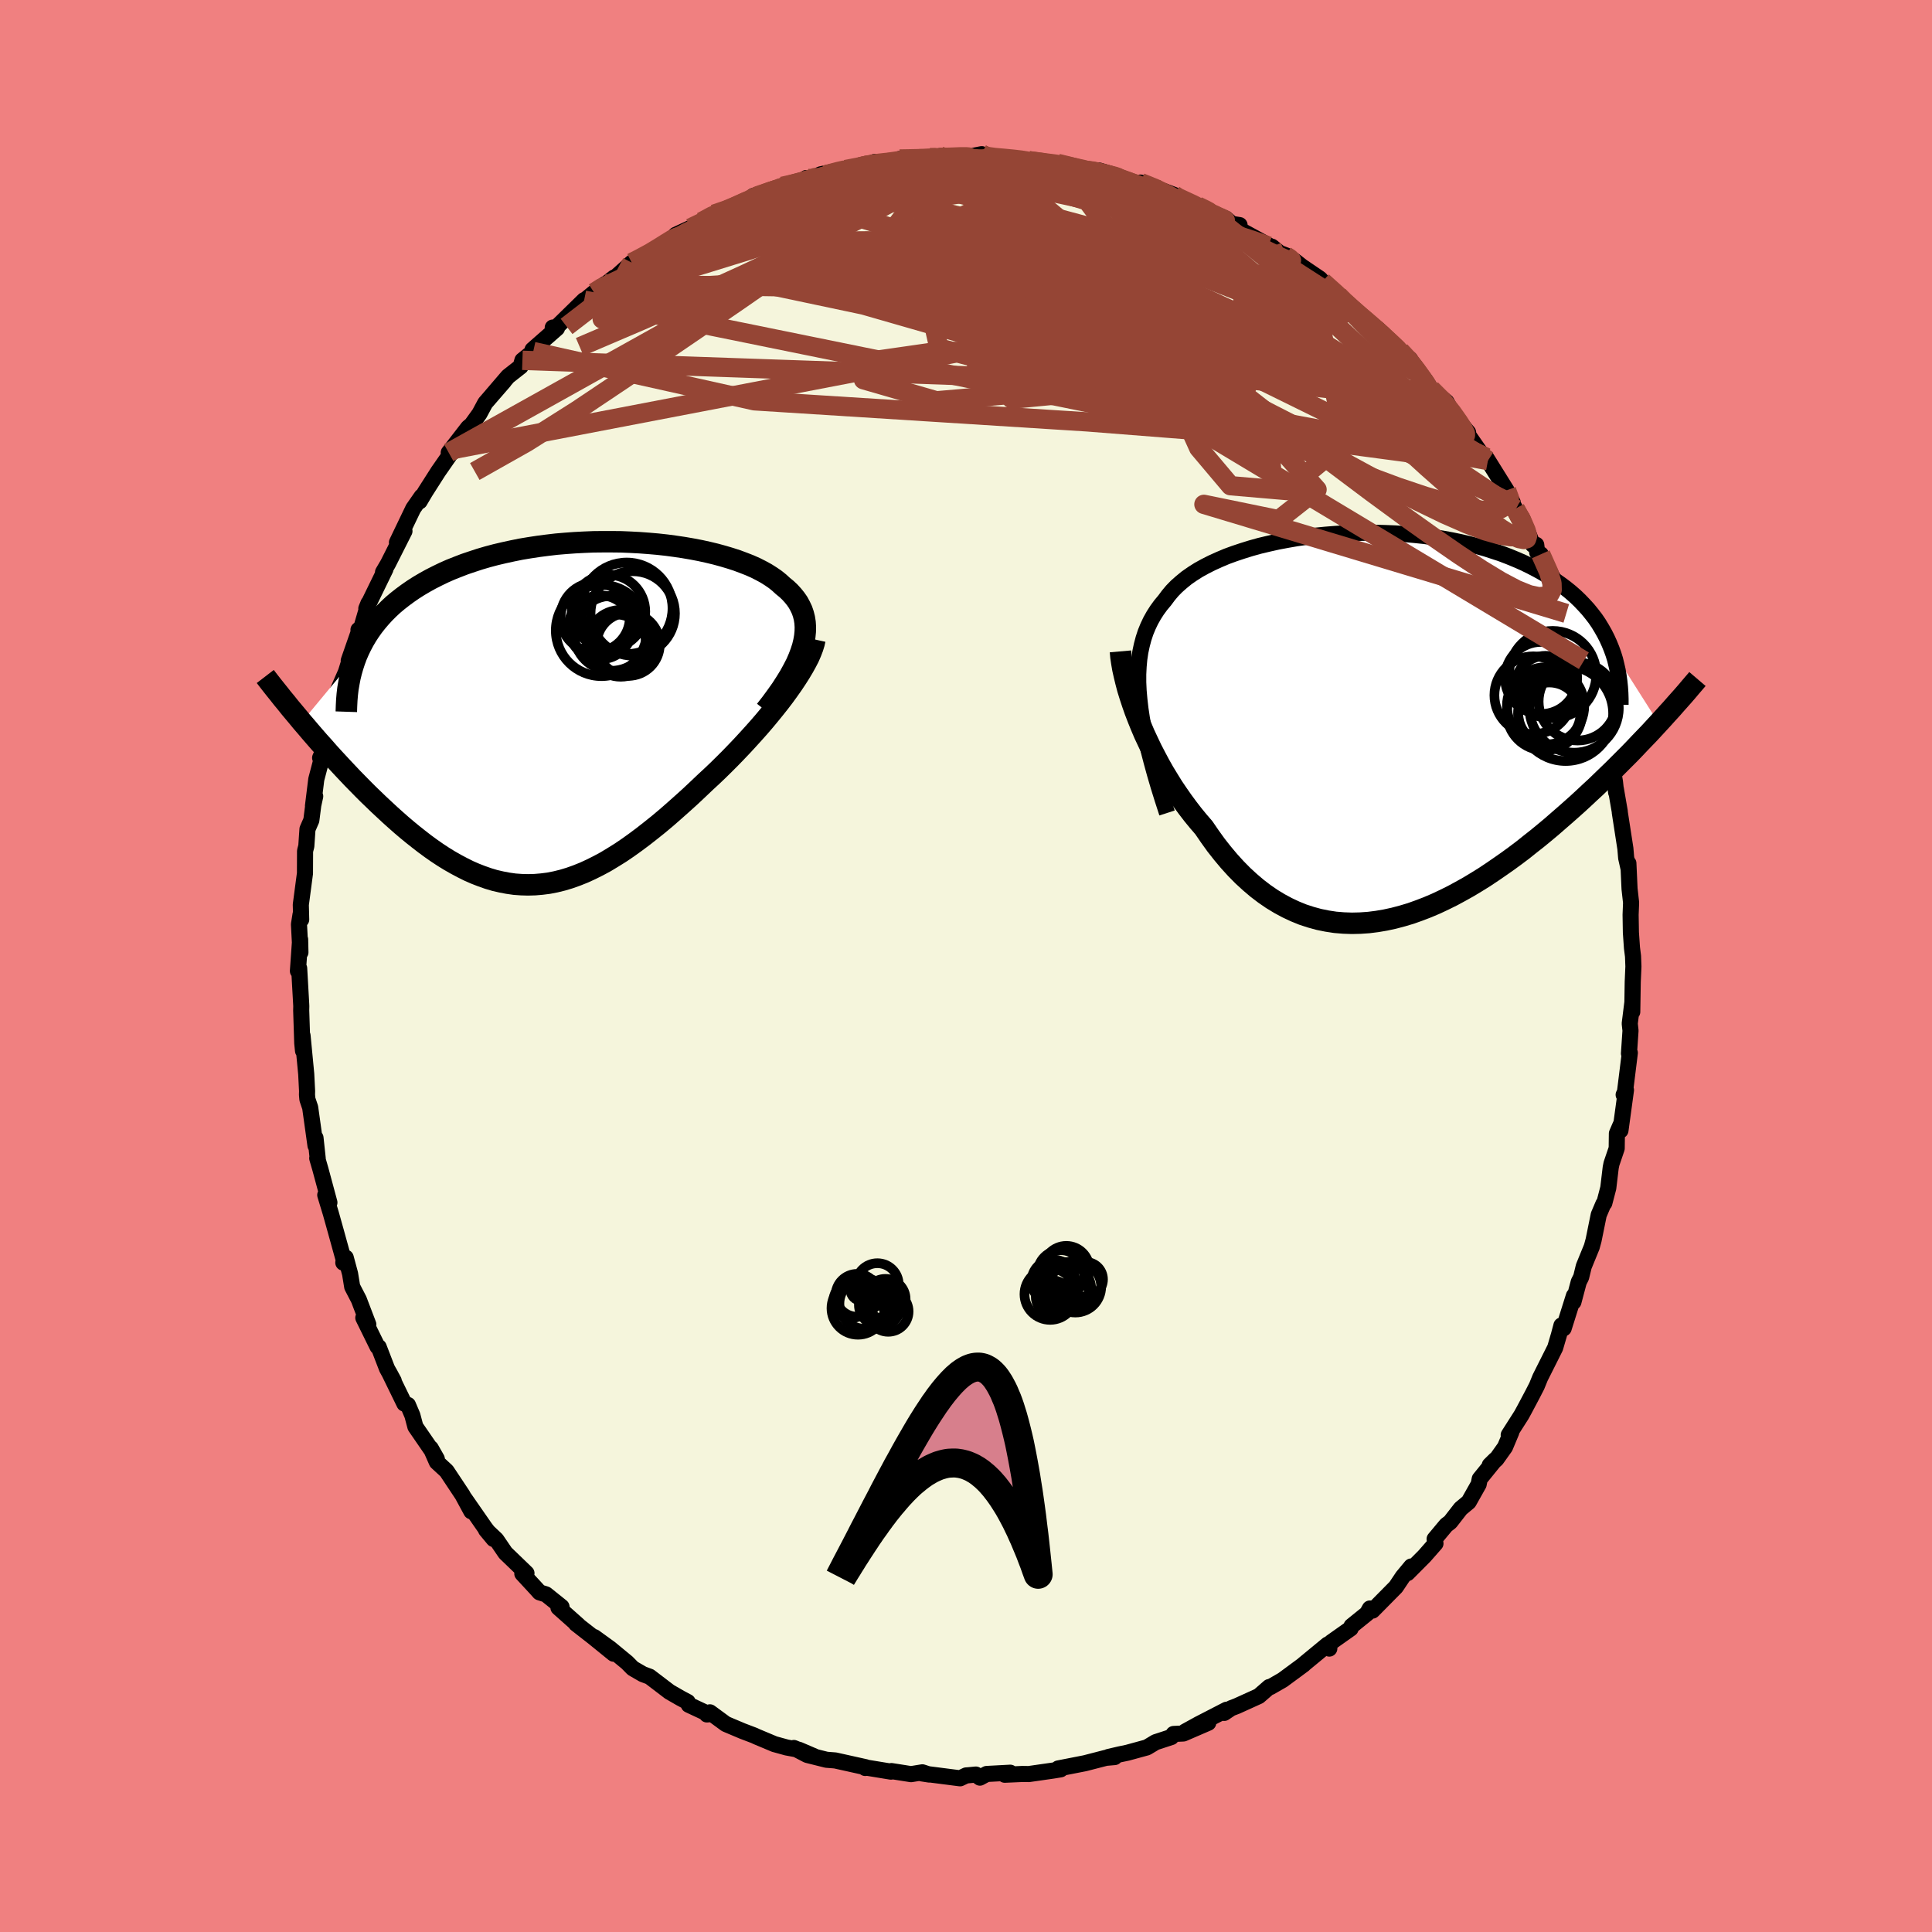 <svg viewBox="-100 -100 200 200" xmlns="http://www.w3.org/2000/svg" width="500" height="500" id="face-svg">
    <defs>
      <clipPath id="leftEyeClipPath">
        <polyline points="24.92,-6.9 25.05,-7.44 25.14,-7.95 25.19,-8.45 25.2,-8.93 25.17,-9.39 25.1,-9.84 24.99,-10.27 24.85,-10.68 24.66,-11.08 24.45,-11.47 24.2,-11.83 23.91,-12.19 23.6,-12.53 23.25,-12.86 22.87,-13.17 22.5,-13.51 22.09,-13.84 21.64,-14.15 21.15,-14.46 20.62,-14.75 20.05,-15.04 19.44,-15.31 18.8,-15.56 18.13,-15.81 17.42,-16.04 16.68,-16.26 15.91,-16.47 15.12,-16.66 14.3,-16.84 13.46,-17 12.59,-17.15 11.71,-17.28 10.81,-17.4 9.9,-17.5 8.97,-17.58 8.03,-17.65 7.08,-17.7 6.13,-17.74 5.17,-17.75 4.21,-17.75 3.25,-17.74 2.28,-17.7 1.33,-17.65 0.37,-17.58 -0.57,-17.5 -1.51,-17.39 -2.43,-17.27 -3.35,-17.13 -4.25,-16.98 -5.14,-16.8 -6.01,-16.61 -6.86,-16.41 -7.69,-16.19 -8.51,-15.95 -9.3,-15.69 -10.07,-15.43 -10.82,-15.14 -11.55,-14.85 -12.25,-14.54 -12.93,-14.21 -13.58,-13.88 -14.21,-13.53 -14.82,-13.17 -15.4,-12.8 -15.95,-12.42 -16.48,-12.03 -16.99,-11.63 -17.48,-11.22 -17.94,-10.79 -18.38,-10.35 -18.79,-9.9 -19.18,-9.44 -19.55,-8.97 -19.89,-8.49 -20.21,-8 -20.51,-7.49 -20.78,-6.98 -21.03,-6.46 -21.26,-5.93 -26.92,0.9 -26.48,1.41 -26.04,1.93 -25.59,2.45 -25.13,2.98 -24.65,3.51 -24.18,4.05 -23.69,4.59 -23.19,5.13 -22.69,5.67 -22.18,6.21 -21.66,6.76 -21.13,7.3 -20.6,7.84 -20.06,8.38 -19.51,8.91 -18.95,9.45 -18.38,9.98 -17.8,10.52 -17.22,11.04 -16.62,11.57 -16.02,12.08 -15.41,12.58 -14.79,13.07 -14.17,13.55 -13.54,14.01 -12.91,14.45 -12.27,14.87 -11.62,15.27 -10.97,15.64 -10.31,15.99 -9.65,16.32 -8.99,16.61 -8.32,16.87 -7.64,17.11 -6.97,17.31 -6.28,17.47 -5.6,17.6 -4.9,17.7 -4.21,17.75 -3.51,17.77 -2.8,17.75 -2.09,17.69 -1.38,17.6 -0.66,17.46 0.07,17.28 0.8,17.06 1.53,16.8 2.28,16.5 3.02,16.16 3.78,15.78 4.54,15.37 5.3,14.91 6.07,14.43 6.85,13.9 7.63,13.34 8.42,12.75 9.21,12.13 10.01,11.49 10.82,10.81 11.62,10.11 12.43,9.39 13.25,8.65 14.06,7.89 14.87,7.12 15.52,6.52 16.16,5.91 16.79,5.29 17.42,4.66 18.04,4.02 18.65,3.38 19.24,2.74 19.83,2.09 20.4,1.45 20.96,0.8 21.5,0.15 22.02,-0.49 22.52,-1.12 23,-1.75 23.45,-2.37" />
      </clipPath>
      <clipPath id="rightEyeClipPath">
        <polyline points="-24.36,-2.69 -24.44,-3.6 -24.48,-4.48 -24.48,-5.32 -24.44,-6.12 -24.37,-6.89 -24.26,-7.63 -24.11,-8.33 -23.93,-9.01 -23.72,-9.65 -23.47,-10.26 -23.19,-10.85 -22.87,-11.42 -22.53,-11.95 -22.15,-12.47 -21.74,-12.96 -21.37,-13.46 -20.96,-13.95 -20.51,-14.41 -20,-14.86 -19.46,-15.3 -18.87,-15.71 -18.24,-16.11 -17.57,-16.48 -16.86,-16.84 -16.11,-17.18 -15.33,-17.51 -14.51,-17.81 -13.67,-18.09 -12.8,-18.36 -11.9,-18.61 -10.97,-18.83 -10.03,-19.04 -9.07,-19.22 -8.09,-19.39 -7.09,-19.53 -6.08,-19.66 -5.07,-19.76 -4.05,-19.84 -3.02,-19.9 -1.99,-19.94 -0.96,-19.96 0.07,-19.96 1.09,-19.93 2.11,-19.89 3.12,-19.82 4.12,-19.73 5.1,-19.63 6.07,-19.5 7.03,-19.35 7.96,-19.18 8.88,-18.99 9.78,-18.78 10.66,-18.56 11.51,-18.32 12.34,-18.05 13.15,-17.78 13.93,-17.48 14.68,-17.17 15.41,-16.85 16.11,-16.51 16.78,-16.16 17.43,-15.8 18.05,-15.42 18.64,-15.04 19.21,-14.64 19.75,-14.24 20.27,-13.82 20.76,-13.39 21.22,-12.95 21.66,-12.49 22.08,-12.03 22.47,-11.55 22.84,-11.07 23.18,-10.57 23.49,-10.06 23.78,-9.55 24.05,-9.02 24.29,-8.49 24.51,-7.95 29.39,-0.26 28.92,0.25 28.44,0.77 27.94,1.29 27.43,1.82 26.91,2.37 26.38,2.92 25.83,3.47 25.27,4.03 24.7,4.6 24.11,5.17 23.51,5.75 22.91,6.33 22.28,6.91 21.65,7.5 21.01,8.09 20.35,8.68 19.67,9.28 18.98,9.88 18.28,10.49 17.56,11.09 16.83,11.69 16.08,12.28 15.33,12.88 14.56,13.46 13.78,14.03 12.98,14.59 12.18,15.14 11.37,15.68 10.55,16.19 9.72,16.69 8.88,17.16 8.03,17.62 7.18,18.04 6.33,18.44 5.46,18.81 4.6,19.14 3.73,19.45 2.86,19.71 1.99,19.94 1.12,20.13 0.24,20.28 -0.63,20.39 -1.5,20.45 -2.36,20.47 -3.22,20.44 -4.08,20.37 -4.93,20.24 -5.77,20.07 -6.61,19.84 -7.44,19.57 -8.25,19.24 -9.06,18.86 -9.86,18.43 -10.65,17.95 -11.42,17.42 -12.18,16.84 -12.92,16.21 -13.65,15.54 -14.37,14.81 -15.07,14.04 -15.75,13.23 -16.42,12.38 -17.06,11.49 -17.69,10.57 -18.26,9.91 -18.81,9.24 -19.35,8.54 -19.88,7.82 -20.39,7.09 -20.89,6.35 -21.36,5.59 -21.83,4.82 -22.27,4.04 -22.69,3.25 -23.1,2.46 -23.48,1.66 -23.85,0.87 -24.19,0.07 -24.51,-0.72" />
      </clipPath>
      <filter id="fuzzy">
        <feTurbulence id="turbulence" baseFrequency="0.05" numOctaves="3" type="noise" result="noise" />
        <feDisplacementMap in="SourceGraphic" in2="noise" scale="2" />
      </filter>
      <linearGradient id="rainbowGradient" x1="0%" y1="0%" x2="100%" y2="0%">
        <stop offset="0%" style="stop-color: [object Object]; stop-opacity: 1" />
        <stop offset="50%" style="stop-color: [object Object]; stop-opacity: 1" />
        <stop offset="100%" style="stop-color: [object Object]; stop-opacity: 1" />
      </linearGradient>
    </defs>
    <rect x="-100" y="-100" width="100%" height="100%" fill="rgb(240, 128, 128)" />
    <polyline id="faceContour" points="69.09,0.05 69.02,1.66 68.97,4.75 68.94,4.59 68.98,3.8 68.71,5.96 68.79,6.69 68.63,9.06 68.72,8.99 68.17,13.42 68.08,13.33 68.32,12.84 67.75,17.02 67.75,16.48 67.38,17.34 67.36,18.88 66.82,20.47 66.74,20.87 66.49,22.97 66.08,24.54 65.98,24.63 65.5,25.76 64.97,28.37 64.78,29.07 63.95,31.1 63.68,32.21 63.43,32.71 62.88,34.78 62.93,34.14 61.87,37.51 61.64,37.21 61.38,38.19 60.99,39.52 59.44,42.61 59.09,43.47 58.67,44.29 57.79,45.95 57.5,46.48 56.18,48.55 56.45,48.25 55.8,49.8 54.91,51.05 54.22,51.67 54.8,51.1 53.18,53.1 53.07,53.65 52.04,55.48 51.21,56.17 50.13,57.56 49.71,57.88 48.51,59.32 48.6,59.78 47.45,61.09 45.7,62.85 46.09,62.16 45.21,63.22 44.5,64.28 42.08,66.73 41.81,66.51 41.52,67.03 39.91,68.33 39.82,68.58 37.81,70 37.6,70.44 37.61,70.66 37.44,70.24 34.93,72.31 34.95,72.31 32.78,73.91 31.51,74.64 31.39,74.64 30.31,75.58 28.04,76.61 27.44,76.84 26.73,77.32 26.98,76.99 24.09,78.48 22.69,79.25 25.08,78.34 22.51,79.45 21.49,79.5 21.25,79.82 19.63,80.35 18.73,80.89 16.72,81.44 15.91,81.61 14.75,81.88 15.39,81.89 14.48,81.97 12.31,82.53 9.55,83.07 9.8,83.16 9.01,83.29 6.5,83.65 5.84,83.64 4.01,83.72 4.58,83.51 2.14,83.64 1.44,84.02 1.02,83.7 0.19,83.78 0.02,83.79 -0.61,84.09 -4.58,83.58 -3.81,83.7 -4.52,83.47 -5.69,83.66 -7.72,83.34 -7.77,83.4 -10.51,82.95 -10.43,83.02 -10.39,82.94 -13.54,82.24 -14.44,82.17 -16.44,81.67 -17.82,80.95 -15.68,81.83 -17.31,81.13 -18.56,80.9 -19.83,80.55 -21.69,79.77 -21.92,79.66 -23.13,79.2 -24.86,78.47 -26.51,77.26 -26.82,77.48 -26.6,77.46 -28.7,76.48 -28.81,76.19 -29.56,75.79 -30.69,75.14 -32.75,73.57 -33.45,73.31 -34.49,72.71 -35.08,72.11 -36.85,70.65 -38.48,69.47 -36.48,71.19 -38.6,69.47 -40.37,68.09 -40.13,68.25 -42.19,66.42 -41.87,66.34 -43.48,65.05 -44.15,64.84 -44.47,64.48 -45.93,62.9 -45.5,62.86 -47.68,60.76 -48.62,59.38 -49.69,58.37 -48.9,59.32 -49.78,58.18 -51.92,55.1 -51.21,56.45 -52.13,54.75 -53.77,52.28 -54.78,51.35 -55.41,49.92 -54.78,51.03 -55.24,50.25 -57,47.69 -57.31,46.52 -57.77,45.44 -58.14,45.3 -59.72,42.06 -59.24,42.95 -59.94,41.67 -60.8,39.44 -60.92,39.41 -62.39,36.42 -61.87,37.11 -62.68,34.99 -62.85,34.54 -63.54,33.21 -63.76,31.86 -64.21,30.19 -64.46,30.71 -64.42,30.41 -65.23,27.48 -65.75,25.62 -66.33,23.71 -65.9,24.49 -66.83,21.04 -67.16,19.9 -67.11,19.93 -67.34,17.79 -67.34,18.59 -67.89,14.65 -68.18,13.79 -68.22,13.32 -68.21,12.95 -68.3,11.18 -68.68,7.21 -68.63,8.78 -68.71,7.99 -68.82,4.6 -68.81,4.17 -68.82,3.95 -69.03,0.24 -69.16,0.52 -68.93,-2.75 -68.9,-1.41 -69.05,-4.31 -68.89,-5.32 -68.82,-4.81 -68.86,-6.34 -68.43,-9.59 -68.42,-11.91 -68.29,-12.41 -68.17,-14.17 -67.77,-15.09 -67.57,-16.65 -67.37,-17.57 -67.6,-16.57 -67.26,-19.32 -66.63,-21.72 -66.86,-21.55 -66.42,-22.56 -65.71,-25.91 -65.99,-25.02 -65.58,-26.35 -65.04,-28.49 -64.19,-30.43 -63.59,-32.36 -63.9,-31.61 -62.83,-34.68 -62.89,-34.8 -62.64,-34.86 -61.85,-37.56 -62.08,-37 -62.02,-37.14 -60.1,-41.08 -60.35,-40.76 -59.84,-41.63 -58.13,-45.02 -58.91,-43.84 -57.22,-47.36 -56.35,-48.61 -56.6,-48.13 -56.56,-48.1 -55.98,-49.08 -54.64,-51.18 -53.04,-53.48 -53.55,-53.14 -51.54,-55.74 -51.01,-56.18 -51.87,-55.08 -50.36,-57.18 -49.77,-58.28 -47.82,-60.53 -49.09,-59.07 -47.41,-61.03 -46.1,-62.06 -45.92,-62.7 -44.8,-63.61 -44.87,-63.8 -42.34,-66.02 -42.78,-66.09 -42.4,-66.12 -39.53,-68.93 -39.41,-68.96 -38.5,-69.71 -37.35,-70.6 -38.33,-69.79 -36.41,-71.28 -36.36,-71.23 -34.6,-72.81 -33.56,-73.42 -33.26,-73.27 -30.3,-75.23 -30.56,-75.15 -30.05,-75.69 -28.52,-76.4 -27.37,-77.05 -26.08,-77.83 -25.06,-78.24 -25.59,-77.9 -24.7,-78.19 -22.29,-79.37 -22.03,-79.71 -20.2,-80.27 -19.02,-80.71 -17.34,-81.02 -16.54,-81.57 -16.54,-81.21 -15.06,-81.95 -12.59,-82.48 -10.97,-82.68 -10.96,-82.74 -10.44,-82.87 -9.47,-83.23 -8.75,-83.05 -7.48,-83.29 -6.87,-83.54 -6,-83.5 -3.74,-83.69 -2.68,-83.84 -3.79,-83.53 -1.78,-83.85 0.03,-83.73 1.63,-84.04 2.04,-83.7 2.03,-83.69 4.99,-83.61 5.52,-83.51 6.48,-83.36 6.5,-83.37 8.47,-83.06 9.47,-83.09 10.87,-82.84 11.4,-82.47 13.78,-82.35 14.96,-82 14.55,-81.93 15.46,-81.85 17.11,-81.02 18.08,-81.1 19.45,-80.61 21.52,-79.83 21.54,-79.61 22.69,-79.28 23.96,-78.72 25.29,-77.94 25.89,-77.79 26.92,-77.36 27.52,-76.82 28.32,-76.7 28.39,-76.2 31.51,-74.5 31.67,-74.46 32.47,-73.81 33.18,-73.54 34.05,-72.98 34.79,-72.4 36.65,-71.14 36.9,-70.85 38.53,-69.43 39.21,-68.72 39.33,-68.6 40.78,-67.3 41.23,-67 42.62,-65.95 43.2,-65.43 43.57,-64.84 44.94,-63.68 45.96,-62.83 47.11,-60.84 46.23,-62.42 47.6,-60.57 48.14,-59.72 49.74,-58.39 50.47,-57.05 51.98,-55.23 51.93,-55.05 53.28,-53.11 54.03,-52.32 53.84,-52.64 54.14,-52.16 55.96,-49.24 56.6,-47.98 56.6,-47.82 56.86,-47.32 57.56,-46.41 58.68,-43.6 59.03,-43.6 59.13,-42.81 59.5,-42.62 60.79,-40.11 61.12,-38.64 61.46,-38.46 62.14,-36.5 62.36,-36.24 62.84,-34.93 63.64,-32.22 63.96,-31.6 64.33,-30.36 64.24,-30.61 64.88,-28.32 65.53,-27.08 65.24,-27.14 66.08,-24.79 65.9,-24.74 66.86,-21.09 66.57,-22.61 67.18,-19.07 67.3,-17.97 67.27,-18.35 67.68,-15.98 67.68,-15.9 68.26,-12.15 68.34,-11.19 68.57,-10.16 68.57,-10.63 68.69,-7.99 68.85,-6.56 68.8,-5.3 68.83,-3.47 68.94,-1.88 69.05,-1.01 69.09,0.05 69.02,1.66" fill="rgb(245, 245, 220)" stroke="black" stroke-width="1.667" stroke-linejoin="round" filter="url(#fuzzy)" />
    <g transform="translate(42.31 -24.89)">
      <polyline id="rightCountour" points="-24.36,-2.69 -24.44,-3.6 -24.48,-4.48 -24.48,-5.32 -24.44,-6.12 -24.37,-6.89 -24.26,-7.63 -24.11,-8.33 -23.93,-9.01 -23.72,-9.65 -23.47,-10.26 -23.19,-10.85 -22.87,-11.42 -22.53,-11.95 -22.15,-12.47 -21.74,-12.96 -21.37,-13.46 -20.96,-13.95 -20.51,-14.41 -20,-14.86 -19.46,-15.3 -18.87,-15.71 -18.24,-16.11 -17.57,-16.48 -16.86,-16.84 -16.11,-17.18 -15.33,-17.51 -14.51,-17.81 -13.67,-18.09 -12.8,-18.36 -11.9,-18.61 -10.97,-18.83 -10.03,-19.04 -9.07,-19.22 -8.09,-19.39 -7.09,-19.53 -6.08,-19.66 -5.07,-19.76 -4.05,-19.84 -3.02,-19.9 -1.99,-19.94 -0.96,-19.96 0.07,-19.96 1.09,-19.93 2.11,-19.89 3.12,-19.82 4.12,-19.73 5.1,-19.63 6.07,-19.5 7.03,-19.35 7.96,-19.18 8.88,-18.99 9.78,-18.78 10.66,-18.56 11.51,-18.32 12.34,-18.05 13.15,-17.78 13.93,-17.48 14.68,-17.17 15.41,-16.85 16.11,-16.51 16.78,-16.16 17.43,-15.8 18.05,-15.42 18.64,-15.04 19.21,-14.64 19.75,-14.24 20.27,-13.82 20.76,-13.39 21.22,-12.95 21.66,-12.49 22.08,-12.03 22.47,-11.55 22.84,-11.07 23.18,-10.57 23.49,-10.06 23.78,-9.55 24.05,-9.02 24.29,-8.49 24.51,-7.95 29.39,-0.26 28.92,0.25 28.44,0.77 27.94,1.29 27.43,1.82 26.91,2.37 26.38,2.92 25.83,3.47 25.27,4.03 24.7,4.6 24.11,5.17 23.51,5.75 22.91,6.33 22.28,6.91 21.65,7.5 21.01,8.09 20.35,8.68 19.67,9.28 18.98,9.88 18.28,10.49 17.56,11.09 16.83,11.69 16.08,12.28 15.33,12.88 14.56,13.46 13.78,14.03 12.98,14.59 12.18,15.14 11.37,15.68 10.55,16.19 9.72,16.69 8.88,17.16 8.03,17.62 7.18,18.04 6.33,18.44 5.46,18.81 4.6,19.14 3.73,19.45 2.86,19.71 1.99,19.94 1.12,20.13 0.24,20.28 -0.63,20.39 -1.5,20.45 -2.36,20.47 -3.22,20.44 -4.08,20.37 -4.93,20.24 -5.77,20.07 -6.61,19.84 -7.44,19.57 -8.25,19.24 -9.06,18.86 -9.86,18.43 -10.65,17.95 -11.42,17.42 -12.18,16.84 -12.92,16.21 -13.65,15.54 -14.37,14.81 -15.07,14.04 -15.75,13.23 -16.42,12.38 -17.06,11.49 -17.69,10.57 -18.26,9.91 -18.81,9.24 -19.35,8.54 -19.88,7.82 -20.39,7.09 -20.89,6.35 -21.36,5.59 -21.83,4.82 -22.27,4.04 -22.69,3.25 -23.1,2.46 -23.48,1.66 -23.85,0.87 -24.19,0.07 -24.51,-0.72" fill="white" stroke="white" stroke-width="0" stroke-linejoin="round" filter="url(#fuzzy)" />
    </g>
    <g transform="translate(-41.83 -26.17)">
      <polyline id="leftCountour" points="24.92,-6.9 25.05,-7.44 25.14,-7.95 25.19,-8.45 25.2,-8.93 25.17,-9.39 25.1,-9.84 24.99,-10.27 24.85,-10.68 24.66,-11.08 24.45,-11.47 24.2,-11.83 23.91,-12.19 23.6,-12.53 23.25,-12.86 22.87,-13.17 22.5,-13.51 22.09,-13.84 21.64,-14.15 21.15,-14.46 20.62,-14.75 20.05,-15.04 19.44,-15.31 18.8,-15.56 18.13,-15.81 17.42,-16.04 16.68,-16.26 15.91,-16.47 15.12,-16.66 14.3,-16.84 13.46,-17 12.59,-17.15 11.71,-17.28 10.81,-17.4 9.9,-17.5 8.97,-17.58 8.03,-17.65 7.08,-17.7 6.13,-17.74 5.17,-17.75 4.21,-17.75 3.25,-17.74 2.28,-17.7 1.33,-17.65 0.37,-17.58 -0.57,-17.5 -1.51,-17.39 -2.43,-17.27 -3.35,-17.13 -4.25,-16.98 -5.14,-16.8 -6.01,-16.61 -6.86,-16.41 -7.69,-16.19 -8.51,-15.95 -9.3,-15.69 -10.07,-15.43 -10.82,-15.14 -11.55,-14.85 -12.25,-14.54 -12.93,-14.21 -13.58,-13.88 -14.21,-13.53 -14.82,-13.17 -15.4,-12.8 -15.95,-12.42 -16.48,-12.03 -16.99,-11.63 -17.48,-11.22 -17.94,-10.79 -18.38,-10.35 -18.79,-9.9 -19.18,-9.44 -19.55,-8.97 -19.89,-8.49 -20.21,-8 -20.51,-7.49 -20.78,-6.98 -21.03,-6.46 -21.26,-5.93 -26.92,0.9 -26.48,1.41 -26.04,1.93 -25.59,2.45 -25.13,2.98 -24.65,3.51 -24.18,4.05 -23.69,4.59 -23.19,5.13 -22.69,5.67 -22.18,6.21 -21.66,6.76 -21.13,7.3 -20.6,7.84 -20.06,8.38 -19.51,8.91 -18.95,9.45 -18.38,9.98 -17.8,10.52 -17.22,11.04 -16.62,11.57 -16.02,12.08 -15.41,12.58 -14.79,13.07 -14.17,13.55 -13.54,14.01 -12.91,14.45 -12.27,14.87 -11.62,15.27 -10.97,15.64 -10.31,15.99 -9.65,16.32 -8.99,16.61 -8.32,16.87 -7.64,17.11 -6.97,17.31 -6.28,17.47 -5.6,17.6 -4.9,17.7 -4.21,17.75 -3.51,17.77 -2.8,17.75 -2.09,17.69 -1.38,17.6 -0.66,17.46 0.07,17.28 0.8,17.06 1.53,16.8 2.28,16.5 3.02,16.16 3.78,15.78 4.54,15.37 5.3,14.91 6.07,14.43 6.85,13.9 7.63,13.34 8.42,12.75 9.21,12.13 10.01,11.49 10.82,10.81 11.62,10.11 12.43,9.39 13.25,8.65 14.06,7.89 14.87,7.12 15.52,6.52 16.16,5.91 16.79,5.29 17.42,4.66 18.04,4.02 18.65,3.38 19.24,2.74 19.83,2.09 20.4,1.45 20.96,0.8 21.5,0.15 22.02,-0.49 22.52,-1.12 23,-1.75 23.45,-2.37" fill="white" stroke="white" stroke-width="0" stroke-linejoin="round" filter="url(#fuzzy)" />
    </g>
    <g transform="translate(42.31 -24.89)">
      <polyline id="rightUpper" points="-21.5,9.05 -21.96,7.63 -22.38,6.28 -22.76,4.98 -23.1,3.74 -23.41,2.55 -23.68,1.41 -23.91,0.32 -24.1,-0.73 -24.25,-1.73 -24.36,-2.69 -24.44,-3.6 -24.48,-4.48 -24.48,-5.32 -24.44,-6.12 -24.37,-6.89 -24.26,-7.63 -24.11,-8.33 -23.93,-9.01 -23.72,-9.65 -23.47,-10.26 -23.19,-10.85 -22.87,-11.42 -22.53,-11.95 -22.15,-12.47 -21.74,-12.96 -21.37,-13.46 -20.96,-13.95 -20.51,-14.41 -20,-14.86 -19.46,-15.3 -18.87,-15.71 -18.24,-16.11 -17.57,-16.48 -16.86,-16.84 -16.11,-17.18 -15.33,-17.51 -14.51,-17.81 -13.67,-18.09 -12.8,-18.36 -11.9,-18.61 -10.97,-18.83 -10.03,-19.04 -9.07,-19.22 -8.09,-19.39 -7.09,-19.53 -6.08,-19.66 -5.07,-19.76 -4.05,-19.84 -3.02,-19.9 -1.99,-19.94 -0.96,-19.96 0.07,-19.96 1.09,-19.93 2.11,-19.89 3.12,-19.82 4.12,-19.73 5.1,-19.63 6.07,-19.5 7.03,-19.35 7.96,-19.18 8.88,-18.99 9.78,-18.78 10.66,-18.56 11.51,-18.32 12.34,-18.05 13.15,-17.78 13.93,-17.48 14.68,-17.17 15.41,-16.85 16.11,-16.51 16.78,-16.16 17.43,-15.8 18.05,-15.42 18.64,-15.04 19.21,-14.64 19.75,-14.24 20.27,-13.82 20.76,-13.39 21.22,-12.95 21.66,-12.49 22.08,-12.03 22.47,-11.55 22.84,-11.07 23.18,-10.57 23.49,-10.06 23.78,-9.55 24.05,-9.02 24.29,-8.49 24.51,-7.95 24.71,-7.4 24.88,-6.85 25.02,-6.28 25.15,-5.71 25.25,-5.13 25.33,-4.55 25.39,-3.96 25.43,-3.36 25.45,-2.76 25.45,-2.15" fill="none" stroke="black" stroke-width="1.667" stroke-linejoin="round" filter="url(#fuzzy)" />
      <polyline id="rightLower" points="-26.32,-7.68 -26.27,-7.11 -26.18,-6.5 -26.07,-5.86 -25.92,-5.19 -25.75,-4.49 -25.56,-3.77 -25.33,-3.03 -25.08,-2.27 -24.81,-1.5 -24.51,-0.72 -24.19,0.07 -23.85,0.87 -23.48,1.66 -23.1,2.46 -22.69,3.25 -22.27,4.04 -21.83,4.82 -21.36,5.59 -20.89,6.35 -20.39,7.09 -19.88,7.82 -19.35,8.54 -18.81,9.24 -18.26,9.91 -17.69,10.57 -17.06,11.49 -16.42,12.38 -15.75,13.23 -15.07,14.04 -14.37,14.81 -13.65,15.54 -12.92,16.21 -12.18,16.84 -11.42,17.42 -10.65,17.95 -9.86,18.43 -9.06,18.86 -8.25,19.24 -7.44,19.57 -6.61,19.84 -5.77,20.07 -4.93,20.24 -4.08,20.37 -3.22,20.44 -2.36,20.47 -1.5,20.45 -0.63,20.39 0.24,20.28 1.12,20.13 1.99,19.94 2.86,19.71 3.73,19.45 4.6,19.14 5.46,18.81 6.33,18.44 7.18,18.04 8.03,17.62 8.88,17.16 9.72,16.69 10.55,16.19 11.37,15.68 12.18,15.14 12.98,14.59 13.78,14.03 14.56,13.46 15.33,12.88 16.08,12.28 16.83,11.69 17.56,11.09 18.28,10.49 18.98,9.88 19.67,9.28 20.35,8.68 21.01,8.09 21.65,7.5 22.28,6.91 22.91,6.33 23.51,5.75 24.11,5.17 24.7,4.6 25.27,4.03 25.83,3.47 26.38,2.92 26.91,2.37 27.43,1.82 27.94,1.29 28.44,0.77 28.92,0.25 29.39,-0.26 29.85,-0.76 30.29,-1.25 30.73,-1.73 31.14,-2.2 31.55,-2.66 31.95,-3.11 32.33,-3.55 32.7,-3.99 33.06,-4.41 33.41,-4.82" fill="none" stroke="black" stroke-width="2.222" stroke-linejoin="round" filter="url(#fuzzy)" />
      <circle r="4.036" cx="21.004" cy="-2.488" stroke="black" fill="none" stroke-width="1.0" filter="url(#fuzzy)" clip-path="url(#rightEyeClipPath)" /><circle r="4.916" cx="19.764" cy="-1.248" stroke="black" fill="none" stroke-width="1.0" filter="url(#fuzzy)" clip-path="url(#rightEyeClipPath)" /><circle r="4.002" cx="17.689" cy="-2.033" stroke="black" fill="none" stroke-width="1.0" filter="url(#fuzzy)" clip-path="url(#rightEyeClipPath)" /><circle r="3.176" cx="17.689" cy="-4.043" stroke="black" fill="none" stroke-width="1.0" filter="url(#fuzzy)" clip-path="url(#rightEyeClipPath)" /><circle r="4.52" cx="18.419" cy="-5.278" stroke="black" fill="none" stroke-width="1.0" filter="url(#fuzzy)" clip-path="url(#rightEyeClipPath)" /><circle r="4.622" cx="20.644" cy="-1.813" stroke="black" fill="none" stroke-width="1.0" filter="url(#fuzzy)" clip-path="url(#rightEyeClipPath)" /><circle r="3.218" cx="18.079" cy="-1.243" stroke="black" fill="none" stroke-width="1.0" filter="url(#fuzzy)" clip-path="url(#rightEyeClipPath)" /><circle r="3.894" cx="17.574" cy="-1.323" stroke="black" fill="none" stroke-width="1.0" filter="url(#fuzzy)" clip-path="url(#rightEyeClipPath)" /><circle r="4.028" cx="16.419" cy="-3.138" stroke="black" fill="none" stroke-width="1.0" filter="url(#fuzzy)" clip-path="url(#rightEyeClipPath)" /><circle r="3.734" cx="17.224" cy="-4.928" stroke="black" fill="none" stroke-width="1.0" filter="url(#fuzzy)" clip-path="url(#rightEyeClipPath)" />
      </g>
    <g transform="translate(-41.83 -26.17)">
      <polyline id="leftUpper" points="21.07,-0.29 21.67,-1.06 22.22,-1.81 22.73,-2.53 23.18,-3.23 23.59,-3.9 23.94,-4.54 24.26,-5.16 24.52,-5.76 24.74,-6.34 24.92,-6.9 25.05,-7.44 25.14,-7.95 25.19,-8.45 25.2,-8.93 25.17,-9.39 25.1,-9.84 24.99,-10.27 24.85,-10.68 24.66,-11.08 24.45,-11.47 24.2,-11.83 23.91,-12.19 23.6,-12.53 23.25,-12.86 22.87,-13.17 22.5,-13.51 22.09,-13.84 21.64,-14.15 21.15,-14.46 20.62,-14.75 20.05,-15.04 19.44,-15.31 18.8,-15.56 18.13,-15.81 17.42,-16.04 16.68,-16.26 15.91,-16.47 15.12,-16.66 14.3,-16.84 13.46,-17 12.59,-17.15 11.71,-17.28 10.81,-17.4 9.9,-17.5 8.97,-17.58 8.03,-17.65 7.08,-17.7 6.13,-17.74 5.17,-17.75 4.21,-17.75 3.25,-17.74 2.28,-17.7 1.33,-17.65 0.37,-17.58 -0.57,-17.5 -1.51,-17.39 -2.43,-17.27 -3.35,-17.13 -4.25,-16.98 -5.14,-16.8 -6.01,-16.61 -6.86,-16.41 -7.69,-16.19 -8.51,-15.95 -9.3,-15.69 -10.07,-15.43 -10.82,-15.14 -11.55,-14.85 -12.25,-14.54 -12.93,-14.21 -13.58,-13.88 -14.21,-13.53 -14.82,-13.17 -15.4,-12.8 -15.95,-12.42 -16.48,-12.03 -16.99,-11.63 -17.48,-11.22 -17.94,-10.79 -18.38,-10.35 -18.79,-9.9 -19.18,-9.44 -19.55,-8.97 -19.89,-8.49 -20.21,-8 -20.51,-7.49 -20.78,-6.98 -21.03,-6.46 -21.26,-5.93 -21.46,-5.39 -21.64,-4.84 -21.8,-4.28 -21.94,-3.71 -22.05,-3.13 -22.15,-2.55 -22.22,-1.96 -22.27,-1.36 -22.3,-0.76 -22.32,-0.15" fill="none" stroke="black" stroke-width="2.222" stroke-linejoin="round" filter="url(#fuzzy)" />
      <polyline id="leftLower" points="26.19,-7.63 26.1,-7.22 25.96,-6.77 25.78,-6.3 25.56,-5.79 25.29,-5.27 24.99,-4.73 24.65,-4.16 24.28,-3.58 23.88,-2.98 23.45,-2.37 23,-1.75 22.52,-1.12 22.02,-0.49 21.5,0.15 20.96,0.8 20.4,1.45 19.83,2.09 19.24,2.74 18.65,3.38 18.04,4.02 17.42,4.66 16.79,5.29 16.16,5.91 15.52,6.52 14.87,7.12 14.06,7.89 13.25,8.65 12.43,9.39 11.62,10.11 10.82,10.81 10.01,11.49 9.21,12.13 8.42,12.75 7.63,13.34 6.85,13.9 6.07,14.43 5.3,14.91 4.54,15.37 3.78,15.78 3.02,16.16 2.28,16.5 1.53,16.8 0.8,17.06 0.07,17.28 -0.66,17.46 -1.38,17.6 -2.09,17.69 -2.8,17.75 -3.51,17.77 -4.21,17.75 -4.9,17.7 -5.6,17.6 -6.28,17.47 -6.97,17.31 -7.64,17.11 -8.32,16.87 -8.99,16.61 -9.65,16.32 -10.31,15.99 -10.97,15.64 -11.62,15.27 -12.27,14.87 -12.91,14.45 -13.54,14.01 -14.17,13.55 -14.79,13.07 -15.41,12.58 -16.02,12.08 -16.62,11.57 -17.22,11.04 -17.8,10.52 -18.38,9.98 -18.95,9.45 -19.51,8.91 -20.06,8.38 -20.6,7.84 -21.13,7.3 -21.66,6.76 -22.18,6.21 -22.69,5.67 -23.19,5.13 -23.69,4.59 -24.18,4.05 -24.65,3.51 -25.13,2.98 -25.59,2.45 -26.04,1.93 -26.48,1.41 -26.92,0.9 -27.34,0.39 -27.75,-0.1 -28.16,-0.59 -28.55,-1.08 -28.94,-1.55 -29.31,-2.02 -29.68,-2.48 -30.03,-2.92 -30.38,-3.37 -30.71,-3.8" fill="none" stroke="black" stroke-width="2.222" stroke-linejoin="round" filter="url(#fuzzy)" />
      <circle r="3.304" cx="3.991" cy="-8.892" stroke="black" fill="none" stroke-width="1.0" filter="url(#fuzzy)" clip-path="url(#leftEyeClipPath)" /><circle r="3.456" cx="6.086" cy="-7.232" stroke="black" fill="none" stroke-width="1.0" filter="url(#fuzzy)" clip-path="url(#leftEyeClipPath)" /><circle r="3.806" cx="4.821" cy="-10.522" stroke="black" fill="none" stroke-width="1.0" filter="url(#fuzzy)" clip-path="url(#leftEyeClipPath)" /><circle r="4.37" cx="7.331" cy="-10.327" stroke="black" fill="none" stroke-width="1.0" filter="url(#fuzzy)" clip-path="url(#leftEyeClipPath)" /><circle r="3.266" cx="6.866" cy="-7.127" stroke="black" fill="none" stroke-width="1.0" filter="url(#fuzzy)" clip-path="url(#leftEyeClipPath)" /><circle r="3.586" cx="3.446" cy="-9.932" stroke="black" fill="none" stroke-width="1.0" filter="url(#fuzzy)" clip-path="url(#leftEyeClipPath)" /><circle r="3.078" cx="5.641" cy="-7.142" stroke="black" fill="none" stroke-width="1.0" filter="url(#fuzzy)" clip-path="url(#leftEyeClipPath)" /><circle r="4.74" cx="6.706" cy="-10.857" stroke="black" fill="none" stroke-width="1.0" filter="url(#fuzzy)" clip-path="url(#leftEyeClipPath)" /><circle r="4.724" cx="4.091" cy="-8.562" stroke="black" fill="none" stroke-width="1.0" filter="url(#fuzzy)" clip-path="url(#leftEyeClipPath)" /><circle r="3.878" cx="5.131" cy="-8.267" stroke="black" fill="none" stroke-width="1.0" filter="url(#fuzzy)" clip-path="url(#leftEyeClipPath)" />
    </g>
    <g id="hairs">
      <polyline points="39.21,-68.72 39.72,-68.26 40.58,-67.51 41.51,-66.72 42.42,-65.93 43.28,-65.14 44.1,-64.36 44.84,-63.62 45.49,-62.96 46,-62.4 46.37,-61.98 46.6,-61.68 46.69,-61.5 46.63,-61.45 46.38,-61.58 45.89,-61.95 45.11,-62.6 44.03,-63.59 42.64,-64.95 40.9,-66.72 38.81,-68.88" fill="none" stroke="rgb(149, 69, 53)" stroke-width="2" stroke-linejoin="round" filter="url(#fuzzy)" /><polyline points="55.96,-49.24 56.25,-48.45 56.18,-48.03 55.89,-47.66 55.38,-47.34 54.56,-47.15 53.37,-47.18 51.81,-47.45 49.85,-47.94 47.5,-48.64 44.73,-49.57 41.5,-50.77 37.79,-52.25 33.54,-54.01 28.73,-56.06 23.35,-58.4 17.4,-61.09 10.9,-64.15 3.81,-67.59 -3.97,-71.35 -12.53,-75.38" fill="none" stroke="rgb(149, 69, 53)" stroke-width="2" stroke-linejoin="round" filter="url(#fuzzy)" /><polyline points="43.57,-64.84 44.67,-63.84 45.33,-63.05 45.58,-62.55 45.54,-62.22 45.31,-61.97 44.9,-61.76 44.26,-61.62 43.32,-61.63 42,-61.85 40.26,-62.36 38.06,-63.17 35.37,-64.29 32.21,-65.7 28.56,-67.37 24.4,-69.29 19.68,-71.48 14.4,-74 8.65,-76.9 2.68,-80.16" fill="none" stroke="rgb(149, 69, 53)" stroke-width="2" stroke-linejoin="round" filter="url(#fuzzy)" /><polyline points="-16.54,-81.21 -14.73,-81.74 -12.66,-81.94 -10.64,-81.88 -8.65,-81.62 -6.55,-81.23 -4.25,-80.74 -1.72,-80.17 1.04,-79.52 4.01,-78.8 7.14,-78.01 10.38,-77.16 13.68,-76.27 17,-75.36 20.34,-74.43 23.68,-73.5 26.97,-72.55 30.15,-71.61 33.17,-70.69 36.12,-69.79" fill="none" stroke="rgb(149, 69, 53)" stroke-width="2" stroke-linejoin="round" filter="url(#fuzzy)" /><polyline points="14.55,-81.93 15.69,-81.61 17.11,-81.09 18.67,-80.46 20.29,-79.72 21.93,-78.91 23.55,-78.05 25.14,-77.17 26.71,-76.28 28.24,-75.4 29.71,-74.53 31.12,-73.68 32.47,-72.85 33.76,-72.04 34.98,-71.28 36.09,-70.59 37.05,-70 37.84,-69.52 38.42,-69.18 38.8,-68.96 38.98,-68.87 38.99,-68.91 38.85,-69.08" fill="none" stroke="rgb(149, 69, 53)" stroke-width="2" stroke-linejoin="round" filter="url(#fuzzy)" /><polyline points="1.63,-84.04 2.09,-83.82 2.95,-83.7 3.97,-83.61 4.9,-83.52 5.67,-83.43 6.29,-83.33 6.79,-83.23 7.15,-83.12 7.32,-82.99 7.24,-82.87 6.85,-82.75 6.1,-82.63 4.99,-82.53 3.53,-82.43 1.75,-82.34 -0.35,-82.27 -2.83,-82.21 -5.87,-82.16 -9.8,-82.11" fill="none" stroke="rgb(149, 69, 53)" stroke-width="2" stroke-linejoin="round" filter="url(#fuzzy)" /><polyline points="1.63,-84.04 2.2,-83.76 3.38,-83.48 4.95,-83.13 6.66,-82.71 8.43,-82.21 10.29,-81.65 12.26,-81.03 14.33,-80.37 16.44,-79.67 18.54,-78.95 20.58,-78.25 22.5,-77.57 24.27,-76.94 25.88,-76.38 27.33,-75.89 28.61,-75.46 29.72,-75.1 30.63,-74.78 31.29,-74.53" fill="none" stroke="rgb(149, 69, 53)" stroke-width="2" stroke-linejoin="round" filter="url(#fuzzy)" /><polyline points="21.52,-79.83 21.9,-79.57 22.67,-79.21 23.49,-78.83 24.17,-78.47 24.64,-78.18 24.88,-77.94 24.9,-77.76 24.72,-77.6 24.32,-77.49 23.67,-77.44 22.69,-77.5 21.34,-77.67 19.58,-77.96 17.39,-78.37 14.76,-78.88 11.68,-79.5 8.19,-80.25 4.3,-81.17 -0.21,-82.26" fill="none" stroke="rgb(149, 69, 53)" stroke-width="2" stroke-linejoin="round" filter="url(#fuzzy)" /><polyline points="-34.6,-72.81 -33.69,-73.28 -32.69,-73.82 -31.75,-74.39 -31,-74.86 -30.43,-75.21 -30.02,-75.42 -29.8,-75.48 -29.85,-75.35 -30.25,-74.96 -31.04,-74.29 -32.22,-73.33 -33.8,-72.07 -35.78,-70.51 -38.26,-68.59 -41.35,-66.21" fill="none" stroke="rgb(149, 69, 53)" stroke-width="2" stroke-linejoin="round" filter="url(#fuzzy)" /><polyline points="59.5,-42.62 60.34,-40.73 60.66,-39.62 60.68,-38.95 60.45,-38.52 59.99,-38.28 59.28,-38.23 58.29,-38.44 57,-38.96 55.37,-39.82 53.39,-41.02 51.06,-42.56 48.37,-44.42 45.31,-46.6 41.88,-49.12 38.07,-51.98 33.84,-55.22 29.17,-58.86 24.05,-62.94 18.49,-67.48 12.45,-72.49 5.78,-77.93" fill="none" stroke="rgb(149, 69, 53)" stroke-width="2" stroke-linejoin="round" filter="url(#fuzzy)" /><polyline points="56.86,-47.32 57.48,-46.15 57.76,-45.17 57.63,-44.65 57.15,-44.45 56.37,-44.44 55.26,-44.62 53.77,-45.04 51.88,-45.75 49.55,-46.77 46.76,-48.12 43.49,-49.79 39.75,-51.82 35.5,-54.24 30.75,-57.09 25.44,-60.37 19.57,-64.06 13.12,-68.16 6.13,-72.67 -1.42,-77.65" fill="none" stroke="rgb(149, 69, 53)" stroke-width="2" stroke-linejoin="round" filter="url(#fuzzy)" /><polyline points="-27.37,-77.05 -26.27,-77.64 -25.37,-78.01 -24.42,-78.37 -23.26,-78.82 -21.92,-79.35 -20.51,-79.91 -19.12,-80.42 -17.88,-80.87 -16.87,-81.21 -16.17,-81.44 -15.76,-81.58 -15.64,-81.62 -15.8,-81.56 -16.37,-81.38 -17.52,-81.03 -19.39,-80.48" fill="none" stroke="rgb(149, 69, 53)" stroke-width="2" stroke-linejoin="round" filter="url(#fuzzy)" /><polyline points="-6.87,-83.54 -5.77,-83.56 -4.77,-83.58 -4.15,-83.55 -3.78,-83.45 -3.55,-83.3 -3.5,-83.08 -3.73,-82.77 -4.32,-82.34 -5.32,-81.8 -6.75,-81.13 -8.64,-80.33 -11.05,-79.4 -14.02,-78.31 -17.55,-77.06 -21.67,-75.62 -26.41,-73.98 -31.85,-72.11" fill="none" stroke="rgb(149, 69, 53)" stroke-width="2" stroke-linejoin="round" filter="url(#fuzzy)" /><polyline points="-19.02,-80.71 -17.64,-81.02 -16.38,-81.29 -14.9,-81.56 -13.12,-81.85 -11.17,-82.14 -9.23,-82.39 -7.42,-82.6 -5.75,-82.78 -4.21,-82.93 -2.77,-83.07 -1.41,-83.2 -0.17,-83.32 0.93,-83.43 1.77,-83.53 2.19,-83.61 2.08,-83.67" fill="none" stroke="rgb(149, 69, 53)" stroke-width="2" stroke-linejoin="round" filter="url(#fuzzy)" /><polyline points="-10.97,-82.68 -10.76,-82.77 -10.25,-82.9 -9.61,-83.02 -8.93,-83.11 -8.3,-83.18 -7.74,-83.21 -7.33,-83.19 -7.11,-83.12 -7.14,-82.97 -7.45,-82.74 -8.05,-82.43 -8.92,-82.04 -10.11,-81.57 -11.64,-81.02 -13.54,-80.38 -15.88,-79.64 -18.75,-78.75 -22.23,-77.68 -26.27,-76.47" fill="none" stroke="rgb(149, 69, 53)" stroke-width="2" stroke-linejoin="round" filter="url(#fuzzy)" /><polyline points="-34.6,-72.81 -33.39,-73.23 -31.45,-73.65 -28.95,-74.06 -26.02,-74.38 -22.64,-74.6 -18.81,-74.73 -14.58,-74.76 -10,-74.7 -5.15,-74.54 -0.04,-74.3 5.34,-74.04 10.96,-73.81 16.74,-73.61 22.56,-73.43 28.3,-73.25" fill="none" stroke="rgb(149, 69, 53)" stroke-width="2" stroke-linejoin="round" filter="url(#fuzzy)" /><polyline points="25.29,-77.94 25.76,-77.73 25.89,-77.44 25.56,-77.12 24.79,-76.78 23.52,-76.39 21.69,-76.01 19.18,-75.68 15.93,-75.44 11.92,-75.3 7.14,-75.22 1.53,-75.17 -4.99,-75.11 -12.55,-75.05 -21.14,-75.03" fill="none" stroke="rgb(149, 69, 53)" stroke-width="2" stroke-linejoin="round" filter="url(#fuzzy)" /><polyline points="6.48,-83.36 7.01,-83.29 7.94,-83.16 8.81,-82.99 9.52,-82.81 9.99,-82.6 10.16,-82.38 9.96,-82.15 9.39,-81.9 8.46,-81.62 7.2,-81.31 5.56,-80.97 3.47,-80.59 0.87,-80.16 -2.31,-79.69 -6.09,-79.2 -10.4,-78.71 -15.17,-78.29 -20.3,-78.04" fill="none" stroke="rgb(149, 69, 53)" stroke-width="2" stroke-linejoin="round" filter="url(#fuzzy)" /><polyline points="-2.68,-83.84 -2.81,-83.7 -2.05,-83.67 -1.24,-83.61 -0.73,-83.46 -0.58,-83.2 -0.79,-82.84 -1.35,-82.38 -2.3,-81.81 -3.69,-81.13 -5.54,-80.31 -7.88,-79.35 -10.71,-78.25 -14.04,-76.99 -17.9,-75.62 -22.27,-74.16 -27.22,-72.63 -32.88,-70.95" fill="none" stroke="rgb(149, 69, 53)" stroke-width="2" stroke-linejoin="round" filter="url(#fuzzy)" /><polyline points="44.94,-63.68 45.8,-62.75 46.33,-62.07 46.74,-61.53 47.16,-60.94 47.61,-60.29 48.01,-59.62 48.28,-59.04 48.36,-58.61 48.22,-58.37 47.82,-58.36 47.16,-58.57 46.24,-59 45.05,-59.62 43.58,-60.43 41.82,-61.47 39.73,-62.75 37.31,-64.28 34.58,-66.08 31.55,-68.13 28.23,-70.46 24.58,-73.08 20.46,-76 15.79,-79.23" fill="none" stroke="rgb(149, 69, 53)" stroke-width="2" stroke-linejoin="round" filter="url(#fuzzy)" /><polyline points="-8.75,-83.05 -7.67,-83.26 -6.59,-83.41 -5.39,-83.53 -4.21,-83.61 -3.14,-83.66 -2.17,-83.71 -1.29,-83.74 -0.55,-83.77 -0.01,-83.77 0.25,-83.75 0.22,-83.71 -0.14,-83.66 -0.9,-83.59 -2.14,-83.51 -3.87,-83.41 -6.03,-83.26" fill="none" stroke="rgb(149, 69, 53)" stroke-width="2" stroke-linejoin="round" filter="url(#fuzzy)" /><polyline points="11.4,-82.47 13.21,-82.28 14.37,-82.01 15.37,-81.7 16.46,-81.32 17.7,-80.89 19.02,-80.42 20.36,-79.93 21.63,-79.45 22.81,-78.97 23.86,-78.54 24.77,-78.15 25.53,-77.82 26.12,-77.57 26.54,-77.38 26.79,-77.25 26.84,-77.2 26.69,-77.23 26.31,-77.37 25.66,-77.63 24.7,-78.05 23.38,-78.64 21.64,-79.39 19.49,-80.24" fill="none" stroke="rgb(149, 69, 53)" stroke-width="2" stroke-linejoin="round" filter="url(#fuzzy)" /><polyline points="-38.5,-69.71 -37.72,-70.21 -36.76,-70.66 -35.32,-71.34 -33.45,-72.21 -31.26,-73.18 -28.85,-74.21 -26.28,-75.24 -23.64,-76.27 -20.99,-77.29 -18.37,-78.28 -15.79,-79.24 -13.28,-80.16 -10.92,-81.02 -8.83,-81.79 -7.06,-82.45 -5.31,-83.07" fill="none" stroke="rgb(149, 69, 53)" stroke-width="2" stroke-linejoin="round" filter="url(#fuzzy)" /><polyline points="-2.68,-83.84 -2.66,-83.7 -1.47,-83.67 0.05,-83.63 1.57,-83.53 3.06,-83.39 4.53,-83.21 6,-83.01 7.45,-82.8 8.84,-82.59 10.18,-82.38 11.44,-82.19 12.61,-82.01 13.66,-81.86 14.53,-81.74 15.18,-81.66 15.57,-81.62 15.71,-81.63 15.63,-81.67 15.35,-81.76 14.84,-81.89 13.96,-82.08 12.54,-82.37" fill="none" stroke="rgb(149, 69, 53)" stroke-width="2" stroke-linejoin="round" filter="url(#fuzzy)" /><polyline points="48.14,-59.72 49.39,-58.47 50.32,-57.29 51.01,-56.31 51.47,-55.59 51.7,-55.13 51.7,-54.94 51.47,-54.99 51,-55.25 50.28,-55.73 49.26,-56.49 47.92,-57.59 46.25,-59.05 44.22,-60.87 41.79,-63.11 38.88,-65.83 35.44,-69.12 31.58,-72.89" fill="none" stroke="rgb(149, 69, 53)" stroke-width="2" stroke-linejoin="round" filter="url(#fuzzy)" /><polyline points="-26.08,-77.83 -25.44,-78.05 -24.82,-78.26 -23.9,-78.64 -22.79,-79.13 -21.66,-79.61 -20.66,-80.01 -19.89,-80.29 -19.41,-80.43 -19.27,-80.42 -19.44,-80.29 -19.91,-80.04 -20.69,-79.66 -21.94,-79.1 -23.86,-78.26 -26.57,-77.12" fill="none" stroke="rgb(149, 69, 53)" stroke-width="2" stroke-linejoin="round" filter="url(#fuzzy)" /><polyline points="-3.74,-83.69 -3.29,-83.69 -3.02,-83.59 -2.63,-83.42 -2.33,-83.16 -2.34,-82.77 -2.73,-82.24 -3.53,-81.57 -4.76,-80.75 -6.46,-79.74 -8.68,-78.54 -11.43,-77.13 -14.71,-75.51 -18.53,-73.67 -22.94,-71.6 -27.95,-69.32 -33.6,-66.82 -39.99,-64.09" fill="none" stroke="rgb(149, 69, 53)" stroke-width="2" stroke-linejoin="round" filter="url(#fuzzy)" /><polyline points="18.08,-81.1 19.58,-80.49 21.14,-79.72 22.72,-78.86 24.4,-77.9 26.2,-76.84 28.05,-75.72 29.9,-74.59 31.67,-73.48 33.34,-72.42 34.9,-71.41 36.36,-70.47 37.66,-69.61 38.69,-68.92 39.31,-68.51" fill="none" stroke="rgb(149, 69, 53)" stroke-width="2" stroke-linejoin="round" filter="url(#fuzzy)" /><polyline points="6.5,-83.37 8.08,-83.16 9.32,-83 10.42,-82.82 11.4,-82.62 12.21,-82.44 12.8,-82.26 13.18,-82.09 13.39,-81.91 13.43,-81.73 13.29,-81.54 12.92,-81.37 12.28,-81.2 11.31,-81.07 9.99,-80.97 8.34,-80.91 6.33,-80.9 3.94,-80.95 1.14,-81.05 -2.2,-81.18 -6.22,-81.31 -11.08,-81.35" fill="none" stroke="rgb(149, 69, 53)" stroke-width="2" stroke-linejoin="round" filter="url(#fuzzy)" /><polyline points="2.04,-83.7 2.89,-83.63 4.33,-83.47 5.76,-83.23 7.15,-82.94 8.62,-82.6 10.17,-82.22 11.81,-81.81 13.48,-81.39 15.13,-80.95 16.71,-80.51 18.18,-80.09 19.54,-79.68 20.78,-79.29 21.91,-78.93 22.92,-78.63 23.76,-78.39 24.43,-78.21 24.9,-78.1 25.14,-78.06 25.11,-78.1 24.76,-78.29 23.97,-78.67" fill="none" stroke="rgb(149, 69, 53)" stroke-width="2" stroke-linejoin="round" filter="url(#fuzzy)" /><polyline points="38.53,-69.43 39,-68.91 39.34,-68.47 39.57,-68.08 39.59,-67.78 39.33,-67.6 38.73,-67.56 37.76,-67.65 36.38,-67.91 34.55,-68.37 32.22,-69.05 29.36,-69.97 25.97,-71.1 22.06,-72.45 17.65,-74.01 12.7,-75.85 7.05,-78.01 0.46,-80.56" fill="none" stroke="rgb(149, 69, 53)" stroke-width="2" stroke-linejoin="round" filter="url(#fuzzy)" /><polyline points="-22.29,-79.37 -21.51,-79.76 -20.16,-80.22 -18.68,-80.66 -17.23,-81.07 -15.85,-81.44 -14.54,-81.79 -13.27,-82.12 -12.13,-82.41 -11.2,-82.64 -10.56,-82.8 -10.24,-82.89 -10.2,-82.9 -10.45,-82.85 -11.09,-82.71 -12.46,-82.45" fill="none" stroke="rgb(149, 69, 53)" stroke-width="2" stroke-linejoin="round" filter="url(#fuzzy)" /><polyline points="-33.26,-73.27 -31.34,-74.54 -30.16,-75.27 -28.97,-75.91 -27.61,-76.57 -26.17,-77.22 -24.72,-77.83 -23.31,-78.4 -21.91,-78.93 -20.5,-79.47 -19.1,-80 -17.72,-80.52 -16.43,-81 -15.27,-81.43 -14.3,-81.77 -13.52,-82.04 -12.96,-82.24 -12.63,-82.35 -12.65,-82.38 -13.23,-82.25 -14.59,-81.89" fill="none" stroke="rgb(149, 69, 53)" stroke-width="2" stroke-linejoin="round" filter="url(#fuzzy)" /><polyline points="-10.96,-82.74 -10.38,-82.87 -9.76,-82.93 -9.21,-82.9 -8.75,-82.79 -8.41,-82.58 -8.23,-82.26 -8.27,-81.82 -8.53,-81.25 -9.04,-80.54 -9.78,-79.68 -10.78,-78.67 -12.06,-77.49 -13.65,-76.13 -15.57,-74.6 -17.85,-72.88 -20.5,-70.97 -23.57,-68.84 -27.06,-66.45 -31.01,-63.76 -35.42,-60.76 -40.26,-57.52 -45.46,-54.23 -50.85,-51.19" fill="none" stroke="rgb(149, 69, 53)" stroke-width="2" stroke-linejoin="round" filter="url(#fuzzy)" /><polyline points="36.9,-70.85 38.15,-69.73 39.07,-68.87 39.94,-68.07 40.83,-67.28 41.72,-66.51 42.57,-65.77 43.33,-65.1 43.95,-64.53 44.4,-64.1 44.64,-63.85 44.61,-63.83 44.3,-64.06 43.69,-64.55 42.82,-65.3 41.68,-66.33 40.28,-67.66" fill="none" stroke="rgb(149, 69, 53)" stroke-width="2" stroke-linejoin="round" filter="url(#fuzzy)" /><polyline points="-25.59,-77.9 -24.37,-78.41 -22.99,-79.05 -21.68,-79.62 -20.43,-80.11 -19.28,-80.51 -18.27,-80.84 -17.42,-81.09 -16.7,-81.28 -16.14,-81.39 -15.75,-81.43 -15.59,-81.38 -15.7,-81.24 -16.1,-80.99 -16.8,-80.63 -17.8,-80.14 -19.1,-79.52 -20.7,-78.76 -22.61,-77.86 -24.92,-76.79 -27.72,-75.55 -31,-74.21" fill="none" stroke="rgb(149, 69, 53)" stroke-width="2" stroke-linejoin="round" filter="url(#fuzzy)" /><polyline points="56.86,-47.32 57.53,-46.13 57.98,-45.1 58.13,-44.52 58.04,-44.23 57.75,-44.15 57.23,-44.25 56.45,-44.61 55.38,-45.29 53.99,-46.32 52.27,-47.7 50.19,-49.46 47.72,-51.64 44.82,-54.29 41.48,-57.46 37.67,-61.17 33.36,-65.4 28.48,-70.16 23.01,-75.43" fill="none" stroke="rgb(149, 69, 53)" stroke-width="2" stroke-linejoin="round" filter="url(#fuzzy)" /><polyline points="9.47,-83.09 10.73,-82.78 12.12,-82.39 13.58,-81.95 15,-81.46 16.43,-80.9 17.92,-80.27 19.52,-79.58 21.2,-78.84 22.89,-78.08 24.55,-77.31 26.14,-76.56 27.62,-75.83 28.98,-75.15 30.21,-74.53 31.28,-74 32.18,-73.56 32.88,-73.25 33.37,-73.06 33.65,-73 33.69,-73.06 33.5,-73.25 33.08,-73.52" fill="none" stroke="rgb(149, 69, 53)" stroke-width="2" stroke-linejoin="round" filter="url(#fuzzy)" /><polyline points="-28.52,-76.4 -27.26,-77.01 -25.83,-77.51 -24.29,-77.87 -22.51,-78.19 -20.4,-78.56 -17.99,-78.99 -15.34,-79.45 -12.57,-79.9 -9.76,-80.32 -6.99,-80.7 -4.3,-81.05 -1.67,-81.37 0.91,-81.67 3.45,-81.94 5.83,-82.18 7.86,-82.38 9.4,-82.58" fill="none" stroke="rgb(149, 69, 53)" stroke-width="2" stroke-linejoin="round" filter="url(#fuzzy)" /><polyline points="-45.92,-62.7 11.91,-60.68 23.66,-62.56 15.53,-67.18 4.13,-70.2 -3.98,-70.66 -7.34,-69.66 -6.37,-68.59 -2.5,-68.36 2.14,-69.14 5.78,-70.53 8.05,-71.82 10.19,-72.26 13.9,-71.4 19.8,-69.26 26.68,-66.37 31.97,-63.61 33.49,-61.85 31.31,-61.41 28.26,-61.96 26.87,-63.84 21.43,-70.69 -3.74,-83.69" fill="none" stroke="rgb(149, 69, 53)" stroke-width="2" stroke-linejoin="round" filter="url(#fuzzy)" /><polyline points="15.46,-81.85 13.88,-80.48 18.49,-74.83 23.74,-68.62 26.14,-64.59 26.69,-62.98 26.89,-62.77 27.52,-62.87 28.81,-62.67 30.6,-62.26 32.35,-62.13 33.28,-62.7 32.8,-63.98 30.66,-65.63 26.96,-67.31 22.15,-68.86 17.16,-70.2 13.5,-71.08 12.62,-70.93 14.41,-69.37 15.95,-67.09 12.69,-66.37 3.95,-69.93 0.2,-77.55 14.55,-81.93" fill="none" stroke="rgb(149, 69, 53)" stroke-width="2" stroke-linejoin="round" filter="url(#fuzzy)" /><polyline points="-37.35,-70.6 -13.1,-70.22 2.51,-69.48 1.63,-71.4 -3.64,-73.86 -4.23,-75.08 2.23,-74.05 13.72,-70.64 26.73,-65.52 38.1,-60 45.86,-55.51 48.89,-53.14 46.04,-53.1 35.09,-54.56 12.53,-56.33 -21.91,-58.51 -44.8,-63.61" fill="none" stroke="rgb(149, 69, 53)" stroke-width="2" stroke-linejoin="round" filter="url(#fuzzy)" /><polyline points="53.84,-52.64 29.81,-63.87 18.44,-65.58 13.91,-67.16 8.66,-70.54 3.68,-74.15 1.69,-76.43 3.03,-76.75 6.11,-75.15 9.16,-72.12 10.92,-68.62 10.34,-66.07 7.01,-65.73 2.97,-67.83 3.56,-70.81 13.25,-72.02 26.16,-71.29 17.11,-81.02" fill="none" stroke="rgb(149, 69, 53)" stroke-width="2" stroke-linejoin="round" filter="url(#fuzzy)" /><polyline points="62.14,-36.5 24.63,-47.79 32.37,-46.2 36.34,-49.32 29.89,-56.57 18.42,-63.78 8.44,-68.44 3.84,-70.1 5.18,-69.33 10.54,-66.91 17.14,-63.44 22.92,-59.48 27.14,-55.7 29.99,-52.85 31.62,-51.61 31.54,-52.28 28.72,-54.57 22.4,-57.83 12.71,-61.44 1.01,-65.08 -10.6,-68.42 -20.49,-70.51 -29.26,-69.8 -37.66,-66.97 -34.6,-72.81" fill="none" stroke="rgb(149, 69, 53)" stroke-width="2" stroke-linejoin="round" filter="url(#fuzzy)" /><polyline points="-53.04,-53.48 -1.02,-63.46 17.47,-63.74 21.63,-64.14 20.41,-65.11 16.24,-66.31 11.06,-67.46 7.32,-68.22 6.51,-68.26 7.96,-67.47 9.36,-66.06 8.52,-64.51 5.03,-63.38 0.46,-63.11 -2.8,-63.98 -3.26,-66.02 -1.31,-69.04 1.22,-72.54 2.62,-75.73 2.72,-77.79 2.95,-78.23 5.26,-77.1 11.89,-74.23 27.48,-67.04 56.86,-47.32" fill="none" stroke="rgb(149, 69, 53)" stroke-width="2" stroke-linejoin="round" filter="url(#fuzzy)" /><polyline points="31.67,-74.46 36.06,-63.93 19.13,-62.35 4.96,-62.13 1.08,-61.91 3.39,-61.56 7.38,-60.74 11.18,-59.37 13.23,-58.33 11.46,-58.95 5.57,-61.94 -1.13,-66.75 -3.96,-72.17 -1.27,-77.15 5.82,-80.77 14.55,-81.93" fill="none" stroke="rgb(149, 69, 53)" stroke-width="2" stroke-linejoin="round" filter="url(#fuzzy)" /><polyline points="54.03,-52.32 7.79,-60.89 12.56,-62.96 19.1,-62.2 14.67,-63.31 3.84,-66.53 -5.58,-69.92 -9.5,-71.69 -8.21,-71.06 -3.87,-68.39 2.1,-64.98 10,-62.71 20.35,-63.11 30.66,-66.22 34.38,-70.6 25.29,-77.94" fill="none" stroke="rgb(149, 69, 53)" stroke-width="2" stroke-linejoin="round" filter="url(#fuzzy)" /><polyline points="26.92,-77.36 2.92,-73.91 5.42,-74.62 10.49,-75.54 16.09,-74.34 20.89,-71.43 22.08,-68.66 17.89,-67.5 9.63,-68.25 1.24,-70.27 -3.1,-72.6 -1.25,-74.32 6.08,-74.59 16.19,-72.71 25.62,-68.5 30.85,-63.09 28.88,-59.62 23.2,-61.39 49.74,-58.39" fill="none" stroke="rgb(149, 69, 53)" stroke-width="2" stroke-linejoin="round" filter="url(#fuzzy)" /><polyline points="63.96,-31.6 14.59,-61.23 10.19,-68.36 14.82,-67.42 15.68,-65.86 13.77,-65.06 12.6,-64.25 13.26,-63.06 14.91,-61.89 16.6,-61.3 17.98,-61.5 18.86,-62.23 18.67,-63.02 16.49,-63.54 11.69,-63.75 4.61,-63.78 -3.33,-63.56 -9.59,-62.66 -10.61,-60.69 -3.06,-58.51 11.38,-59.75 18.78,-69.68 1.63,-84.04" fill="none" stroke="rgb(149, 69, 53)" stroke-width="2" stroke-linejoin="round" filter="url(#fuzzy)" /><polyline points="53.84,-52.64 15.09,-71.83 -2.76,-76.74 -6.53,-76.2 -1.97,-73.12 3.82,-68.86 6.7,-64.8 6.69,-61.84 5.65,-60.06 4.87,-59.1 4.71,-58.73 5.75,-58.77 8.88,-59.07 12.45,-60.14 9.41,-63.96 -5.01,-72.2 -3.74,-83.69" fill="none" stroke="rgb(149, 69, 53)" stroke-width="2" stroke-linejoin="round" filter="url(#fuzzy)" /><polyline points="56.6,-47.82 23.97,-63.87 17.59,-68.96 12.32,-72.25 9.29,-73.3 8.81,-72.69 7.59,-72.11 2.92,-72.37 -4.57,-73 -11.46,-73.38 -14.01,-73.62 -10.76,-74.15 -4.51,-74.67 -2.08,-74.51 -8.08,-75.52 -1.78,-83.85" fill="none" stroke="rgb(149, 69, 53)" stroke-width="2" stroke-linejoin="round" filter="url(#fuzzy)" /><polyline points="47.6,-60.57 38.22,-53.78 24.03,-61.04 18.95,-65.6 16.2,-67.15 11.66,-67.53 5.46,-67.76 -0.82,-68.17 -6.03,-68.81 -9.78,-69.62 -11.82,-70.41 -11.75,-70.92 -9.13,-70.88 -4.06,-70.21 2.56,-69.03 9.36,-67.5 15.09,-65.49 19.2,-62.59 21.9,-58.47 24.09,-53.62 27.38,-49.72 33.18,-49.22 39.25,-54.26 36.86,-65.58 19.45,-80.61" fill="none" stroke="rgb(149, 69, 53)" stroke-width="2" stroke-linejoin="round" filter="url(#fuzzy)" /><polyline points="-16.54,-81.57 4.11,-76.41 13.78,-71.44 17.54,-69.82 21.04,-69.04 25.19,-67.6 28.98,-65.35 30.87,-62.95 29.37,-61.31 23.8,-61.08 14.85,-62.29 4.49,-64.46 -4.68,-66.95 -10.33,-69.24 -11.14,-71.06 -7.12,-72.2 0.32,-72.39 8.71,-71.34 14.98,-69.24 16.19,-67.09 10.79,-66.56 0.37,-68.75 -10.46,-72.24 -21.58,-70.96 -53.55,-53.14" fill="none" stroke="rgb(149, 69, 53)" stroke-width="2" stroke-linejoin="round" filter="url(#fuzzy)" /><polyline points="-39.53,-68.93 19.74,-56.87 37.3,-55.15 40.41,-57.68 38.7,-61.53 34.74,-65.91 29.72,-70.04 24.3,-73.15 18.52,-74.91 12.13,-75.4 5.2,-74.93 -1.79,-73.94 -8.07,-72.91 -12.78,-72.28 -15.14,-72.29 -14.72,-72.88 -11.78,-73.76 -6.89,-74.51 0.38,-74.57 12.7,-72.64 32.86,-66.03 54.03,-52.32" fill="none" stroke="rgb(149, 69, 53)" stroke-width="2" stroke-linejoin="round" filter="url(#fuzzy)" /><polyline points="-9.47,-83.23 -18.19,-72.28 -11.48,-73.45 -7.32,-75.19 -4.01,-74.38 -1.01,-71.62 0.58,-68.62 0.49,-66.6 -0.25,-65.75 -0.11,-65.4 2.04,-64.65 6.64,-63.02 13.25,-61.01 20.23,-59.99 24.72,-61.45 24.16,-65.83 19.11,-71.83 14.32,-76.85 12.55,-79.2 -2.68,-83.84" fill="none" stroke="rgb(149, 69, 53)" stroke-width="2" stroke-linejoin="round" filter="url(#fuzzy)" /><polyline points="-38.5,-69.71 6.55,-72.45 23.97,-71.56 28.73,-69.67 28.6,-68.1 28.78,-66.57 30.65,-64.95 32.49,-63.91 31.83,-64.36 27.54,-66.65 20.46,-70.2 12.89,-73.83 7.57,-76.25 6.78,-76.41 11.56,-73.8 20.95,-68.9 31.07,-63.86 34.86,-62.27 22.86,-67.01 -20.2,-80.27" fill="none" stroke="rgb(149, 69, 53)" stroke-width="2" stroke-linejoin="round" filter="url(#fuzzy)" />
    </g>
    
        <g id="pointNose">
          <g id="rightNose"><circle r="2.35" cx="10.602" cy="33.368" stroke="black" fill="none" stroke-width="1.0" filter="url(#fuzzy)" /><circle r="2.656" cx="8.71" cy="33.976" stroke="black" fill="none" stroke-width="1.0" filter="url(#fuzzy)" /><circle r="2.386" cx="10.386" cy="31.36" stroke="black" fill="none" stroke-width="1.0" filter="url(#fuzzy)" /><circle r="1.36" cx="11.462" cy="34.008" stroke="black" fill="none" stroke-width="1.0" filter="url(#fuzzy)" /><circle r="2.672" cx="11.322" cy="33.2" stroke="black" fill="none" stroke-width="1.0" filter="url(#fuzzy)" /><circle r="1.796" cx="12.386" cy="32.44" stroke="black" fill="none" stroke-width="1.0" filter="url(#fuzzy)" /><circle r="2.26" cx="9.042" cy="32.656" stroke="black" fill="none" stroke-width="1.0" filter="url(#fuzzy)" /><circle r="1.738" cx="8.966" cy="34.28" stroke="black" fill="none" stroke-width="1.0" filter="url(#fuzzy)" /><circle r="2.41" cx="9.81" cy="31.828" stroke="black" fill="none" stroke-width="1.0" filter="url(#fuzzy)" /><circle r="2.602" cx="10.154" cy="33.24" stroke="black" fill="none" stroke-width="1.0" filter="url(#fuzzy)" /></g>
          <g id="leftNose"><circle r="1.858" cx="-8.874" cy="35.296" stroke="black" fill="none" stroke-width="1.0" filter="url(#fuzzy)" /><circle r="2.742" cx="-11.182" cy="35.428" stroke="black" fill="none" stroke-width="1.0" filter="url(#fuzzy)" /><circle r="1.824" cx="-11.89" cy="34.628" stroke="black" fill="none" stroke-width="1.0" filter="url(#fuzzy)" /><circle r="2.09" cx="-8.342" cy="34.48" stroke="black" fill="none" stroke-width="1.0" filter="url(#fuzzy)" /><circle r="1.138" cx="-10.822" cy="33.52" stroke="black" fill="none" stroke-width="1.0" filter="url(#fuzzy)" /><circle r="2.192" cx="-8.894" cy="35.084" stroke="black" fill="none" stroke-width="1.0" filter="url(#fuzzy)" /><circle r="2.208" cx="-9.174" cy="32.976" stroke="black" fill="none" stroke-width="1.0" filter="url(#fuzzy)" /><circle r="2.106" cx="-8.05" cy="35.76" stroke="black" fill="none" stroke-width="1.0" filter="url(#fuzzy)" /><circle r="2.6" cx="-10.506" cy="34.952" stroke="black" fill="none" stroke-width="1.0" filter="url(#fuzzy)" /><circle r="2.218" cx="-11.274" cy="34.092" stroke="black" fill="none" stroke-width="1.0" filter="url(#fuzzy)" /></g>
        </g>
      
    <g id="mouth">
      <polyline points="-13.08,63.28 -12.76,62.66 -12.44,62.04 -12.12,61.43 -11.8,60.82 -11.48,60.21 -11.17,59.61 -10.86,59.01 -10.56,58.42 -10.25,57.83 -9.95,57.25 -9.65,56.67 -9.36,56.11 -9.06,55.54 -8.77,54.99 -8.49,54.44 -8.2,53.89 -7.92,53.36 -7.64,52.83 -7.36,52.31 -7.09,51.8 -6.81,51.3 -6.54,50.81 -6.28,50.33 -6.01,49.85 -5.75,49.39 -5.49,48.94 -5.23,48.49 -4.98,48.06 -4.73,47.64 -4.48,47.23 -4.23,46.83 -3.99,46.45 -3.74,46.07 -3.5,45.71 -3.27,45.36 -3.03,45.03 -2.8,44.7 -2.57,44.4 -2.34,44.1 -2.11,43.82 -1.89,43.56 -1.67,43.31 -1.45,43.07 -1.23,42.85 -1.02,42.64 -0.81,42.46 -0.6,42.28 -0.39,42.13 -0.19,41.99 0.02,41.87 0.22,41.76 0.42,41.68 0.61,41.61 0.81,41.56 1,41.53 1.19,41.52 1.38,41.52 1.56,41.55 1.74,41.59 1.93,41.66 2.1,41.75 2.28,41.85 2.46,41.98 2.63,42.13 2.8,42.3 2.97,42.49 3.14,42.71 3.3,42.95 3.46,43.2 3.62,43.49 3.78,43.79 3.94,44.12 4.09,44.48 4.25,44.85 4.4,45.25 4.55,45.68 4.69,46.13 4.84,46.61 4.98,47.11 5.12,47.64 5.26,48.19 5.4,48.77 5.54,49.38 5.67,50.02 5.8,50.68 5.93,51.37 6.06,52.09 6.19,52.83 6.31,53.6 6.44,54.41 6.56,55.24 6.68,56.1 6.8,56.99 6.91,57.91 7.03,58.86 7.14,59.84 7.25,60.86 7.36,61.9 7.47,62.97 7.47,62.97 7.26,62.4 7.06,61.83 6.85,61.29 6.65,60.76 6.44,60.25 6.23,59.75 6.03,59.27 5.82,58.81 5.62,58.36 5.41,57.93 5.21,57.51 5,57.11 4.8,56.73 4.59,56.35 4.39,56 4.18,55.66 3.97,55.33 3.77,55.02 3.56,54.72 3.36,54.44 3.15,54.17 2.95,53.91 2.74,53.67 2.54,53.44 2.33,53.22 2.12,53.02 1.92,52.83 1.71,52.66 1.51,52.49 1.3,52.34 1.1,52.2 0.89,52.08 0.69,51.96 0.48,51.86 0.27,51.77 0.07,51.69 -0.14,51.62 -0.34,51.57 -0.55,51.52 -0.75,51.49 -0.96,51.46 -1.16,51.45 -1.37,51.45 -1.57,51.46 -1.78,51.47 -1.99,51.5 -2.19,51.54 -2.4,51.59 -2.6,51.65 -2.81,51.71 -3.01,51.79 -3.22,51.88 -3.42,51.97 -3.63,52.07 -3.84,52.19 -4.04,52.31 -4.25,52.43 -4.45,52.57 -4.66,52.72 -4.86,52.87 -5.07,53.03 -5.27,53.2 -5.48,53.37 -5.69,53.55 -5.89,53.74 -6.1,53.94 -6.3,54.14 -6.51,54.35 -6.71,54.57 -6.92,54.79 -7.12,55.02 -7.33,55.26 -7.53,55.5 -7.74,55.74 -7.95,56 -8.15,56.25 -8.36,56.51 -8.56,56.78 -8.77,57.05 -8.97,57.33 -9.18,57.61 -9.38,57.9 -9.59,58.19 -9.8,58.48 -10,58.78 -10.21,59.08 -10.41,59.39 -10.62,59.7 -10.82,60.01 -11.03,60.33 -11.23,60.64 -11.44,60.97 -11.65,61.29 -11.85,61.62 -12.06,61.95 -12.26,62.28 -12.47,62.61 -12.67,62.94 -12.88,63.28" fill="rgb(215,127,140)" stroke="black" stroke-width="3" stroke-linejoin="round" filter="url(#fuzzy)" />
    </g>
  </svg>